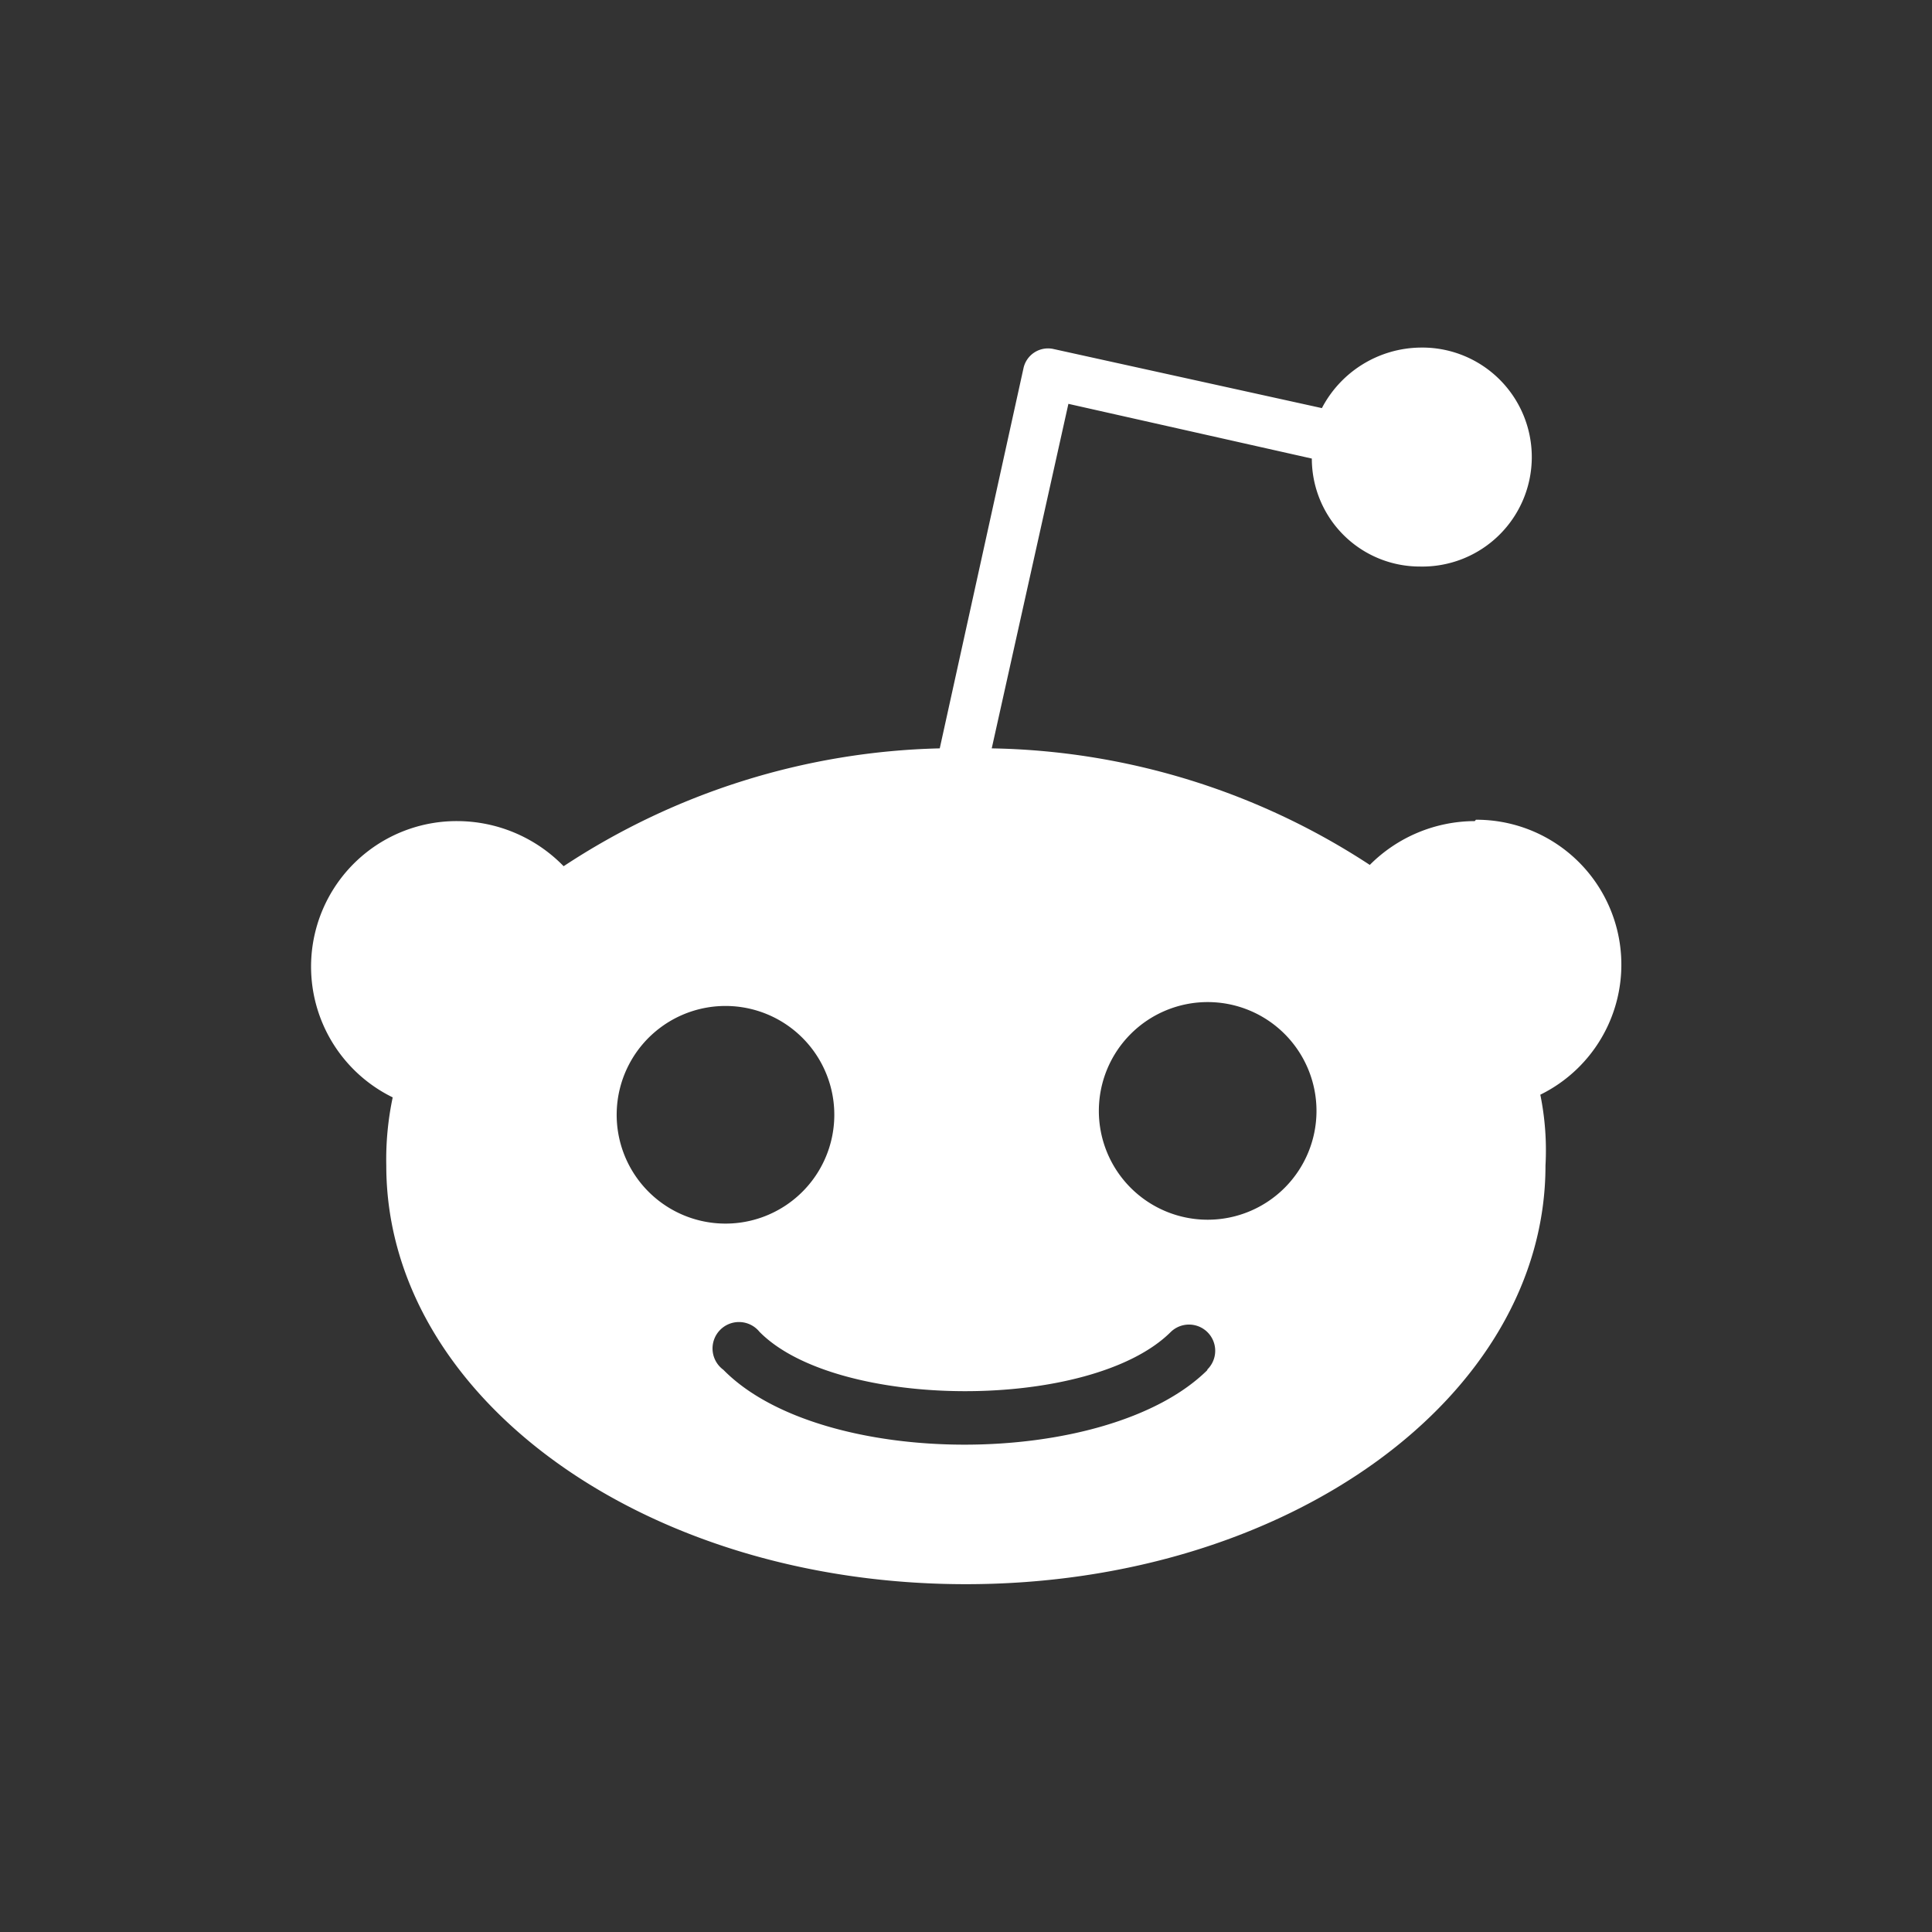<svg xmlns="http://www.w3.org/2000/svg" width="34" height="34" viewBox="0 0 34 34"><rect x="0" y="0" width="34" height="34" fill="#333333" stroke="none"/><defs><style>.a,.b{fill:#fff;}.b{opacity:0;}</style></defs><path class="a" d="M25.309,13.73a2.618,2.618,0,0,0-1.847.771,12.523,12.523,0,0,0-6.653-2.051l1.349-6.063,4.284.963a1.9,1.9,0,0,0,1.9,1.9,1.927,1.927,0,1,0,0-3.853,1.983,1.983,0,0,0-1.723,1.065L17.9,5.423a.442.442,0,0,0-.533.34l-1.473,6.687a12.546,12.546,0,0,0-6.619,2.074A2.618,2.618,0,0,0,7.4,13.73a2.561,2.561,0,0,0-1.133,4.862,5.27,5.27,0,0,0-.113,1.2c0,4.069,4.533,7.367,10.2,7.367s10.2-3.3,10.2-7.367a4.9,4.9,0,0,0-.091-1.247,2.55,2.55,0,0,0-1.133-4.839Zm-15.1,5.123a1.915,1.915,0,1,1,.549,1.388,1.915,1.915,0,0,1-.549-1.388Zm10.4,4.533c-1.768,1.757-6.8,1.757-8.523,0a.465.465,0,1,1,.635-.669c1.36,1.383,5.837,1.405,7.242,0a.461.461,0,1,1,.635.669Zm0-2.641a1.915,1.915,0,1,1,1.915-1.915,1.915,1.915,0,0,1-1.915,1.915Z" transform="translate(0.644 0.72)"/><rect class="b" width="34" height="34"/></svg>